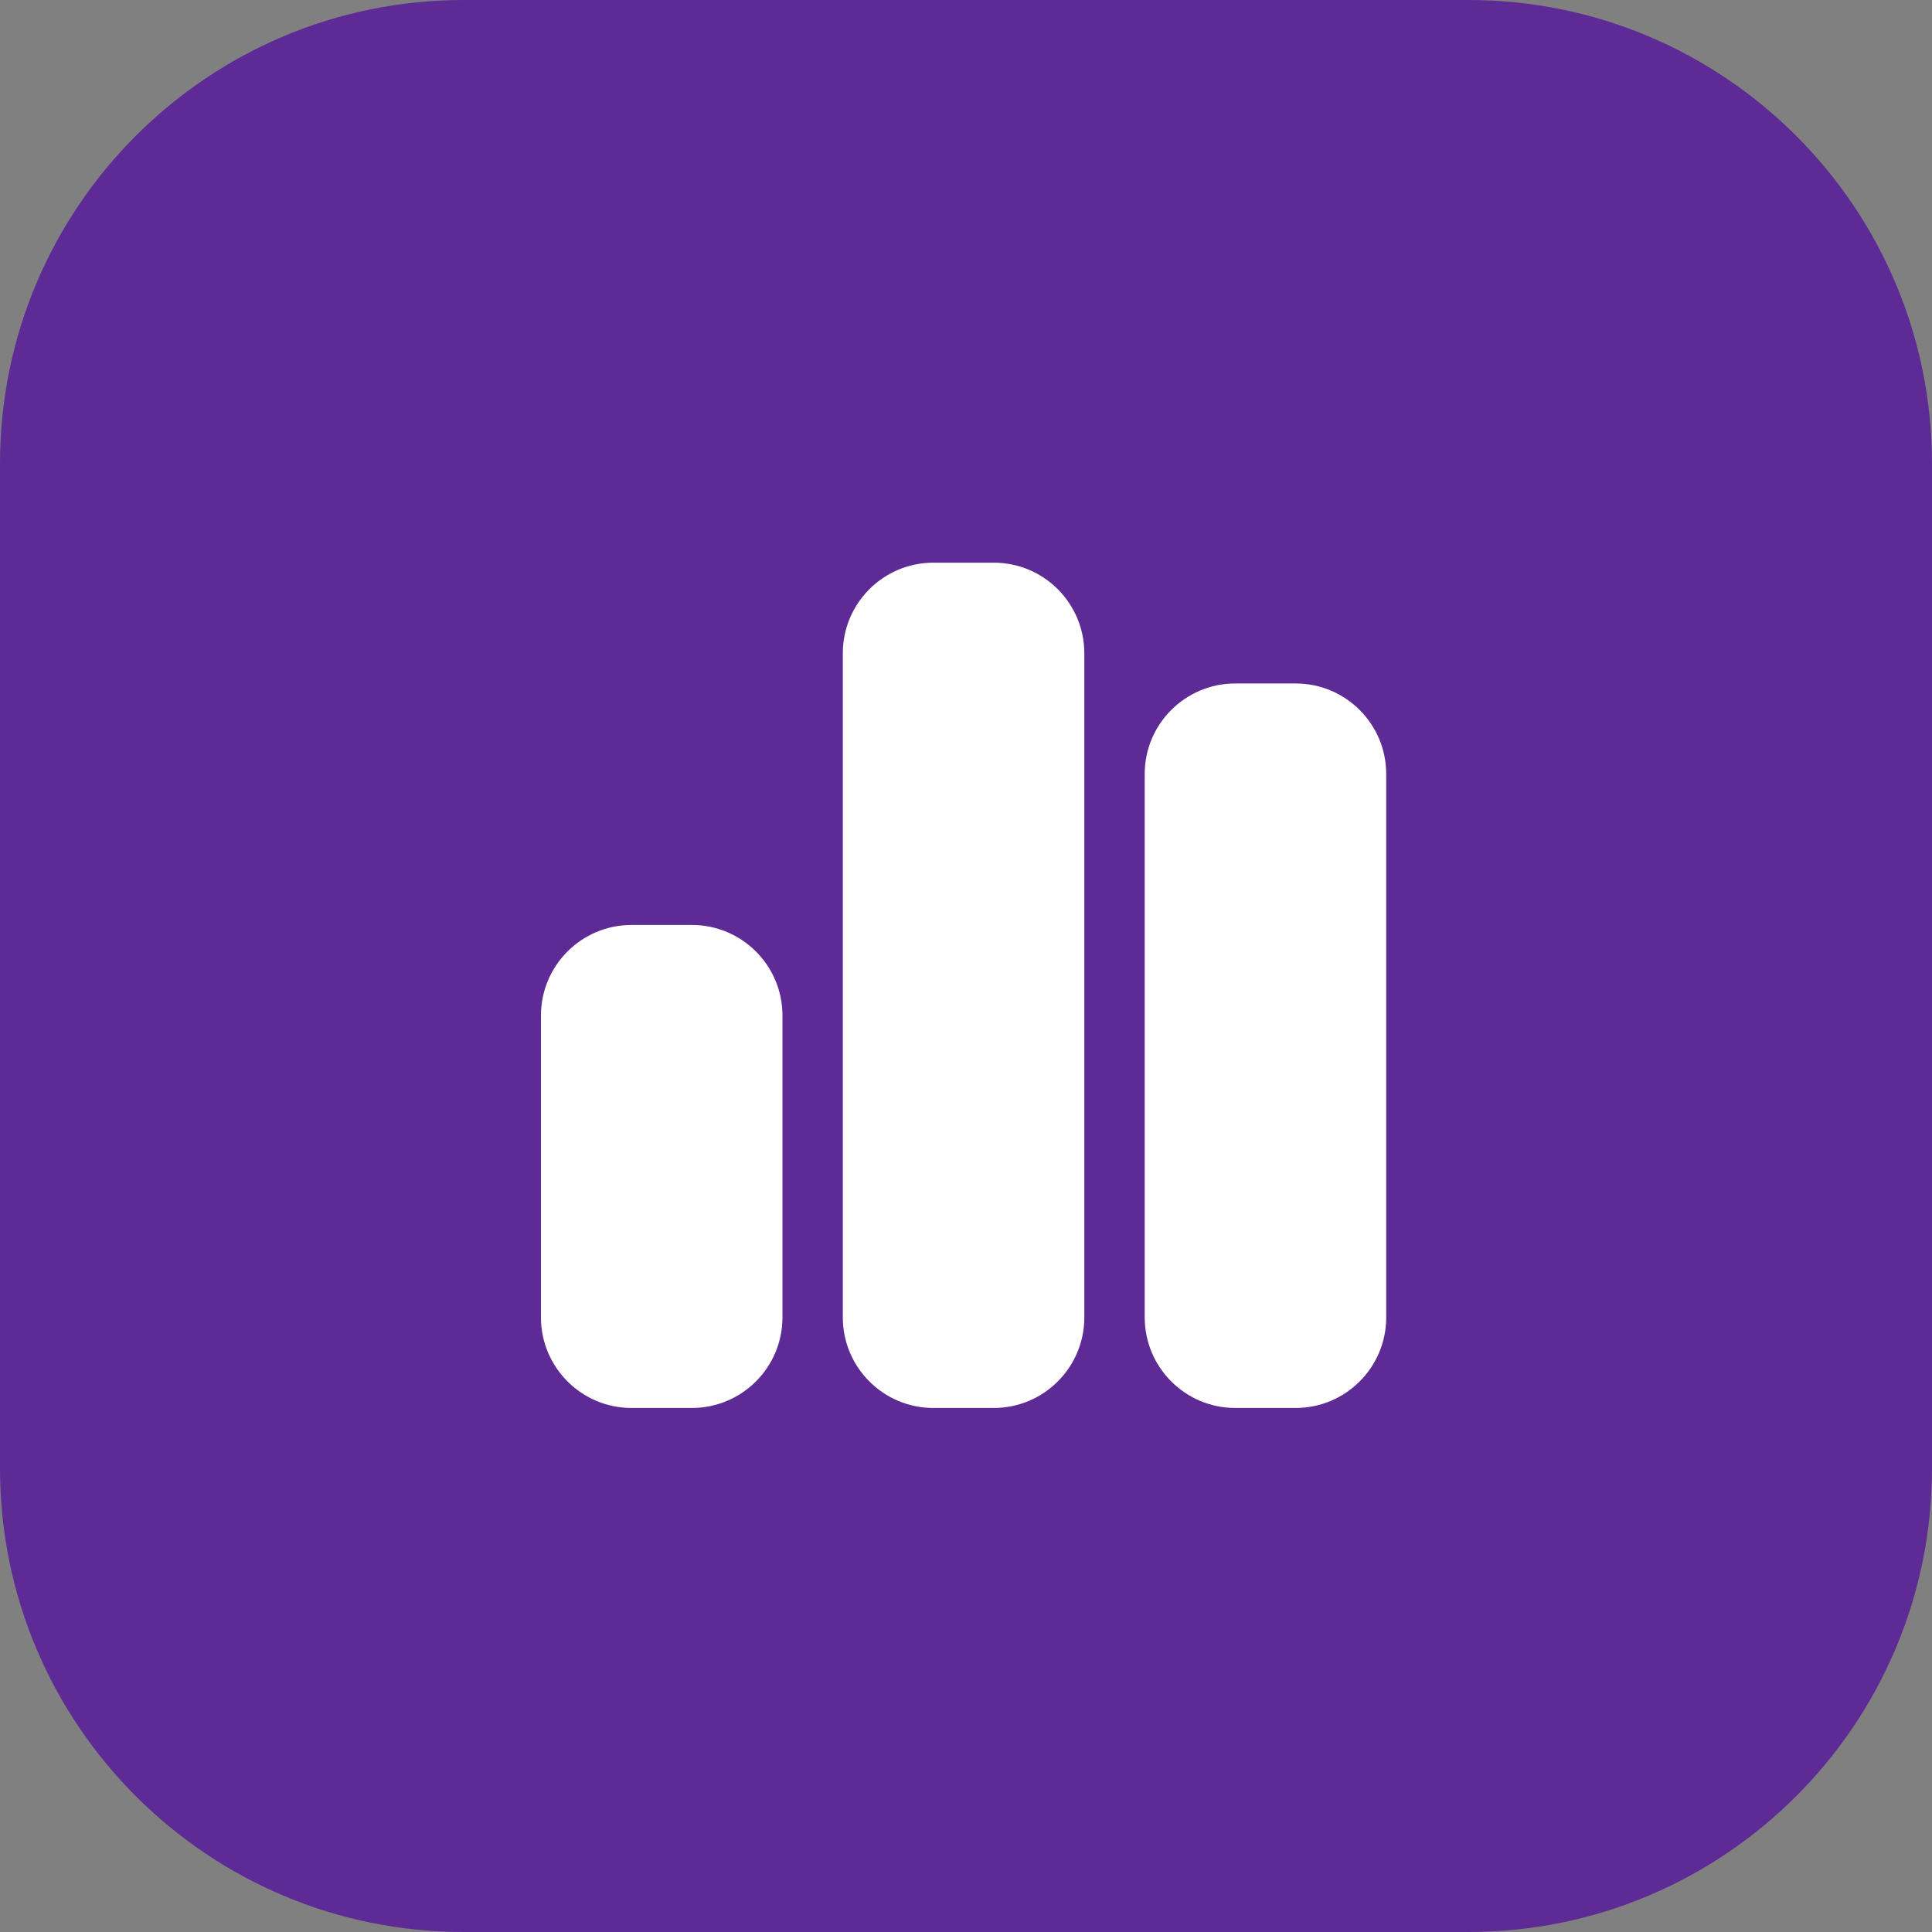 <svg width="50" height="50" viewBox="0 0 50 50" fill="none" xmlns="http://www.w3.org/2000/svg">
<rect x="0" y="0" width="50" height="50" fill="#808080" stroke="none"/>
<path d="M0 12C0 5.373 5.373 0 12 0H38C44.627 0 50 5.373 50 12V38C50 44.627 44.627 50 38 50H12C5.373 50 0 44.627 0 38V12Z" fill="#5E2A96"/>
<g clip-path="url(#clip0_192_256)">
<path d="M21.812 16.906C21.812 15.612 22.862 14.562 24.156 14.562H25.719C27.013 14.562 28.062 15.612 28.062 16.906V34.094C28.062 35.388 27.013 36.438 25.719 36.438H24.156C22.862 36.438 21.812 35.388 21.812 34.094V16.906ZM14 26.281C14 24.987 15.05 23.938 16.344 23.938H17.906C19.2 23.938 20.25 24.987 20.25 26.281V34.094C20.25 35.388 19.2 36.438 17.906 36.438H16.344C15.05 36.438 14 35.388 14 34.094V26.281ZM31.969 17.688H33.531C34.825 17.688 35.875 18.737 35.875 20.031V34.094C35.875 35.388 34.825 36.438 33.531 36.438H31.969C30.675 36.438 29.625 35.388 29.625 34.094V20.031C29.625 18.737 30.675 17.688 31.969 17.688Z" fill="white"/>
</g>
<defs>
<clipPath id="clip0_192_256">
<rect width="21.875" height="25" fill="white" transform="translate(14 13)"/>
</clipPath>
</defs>
</svg>
